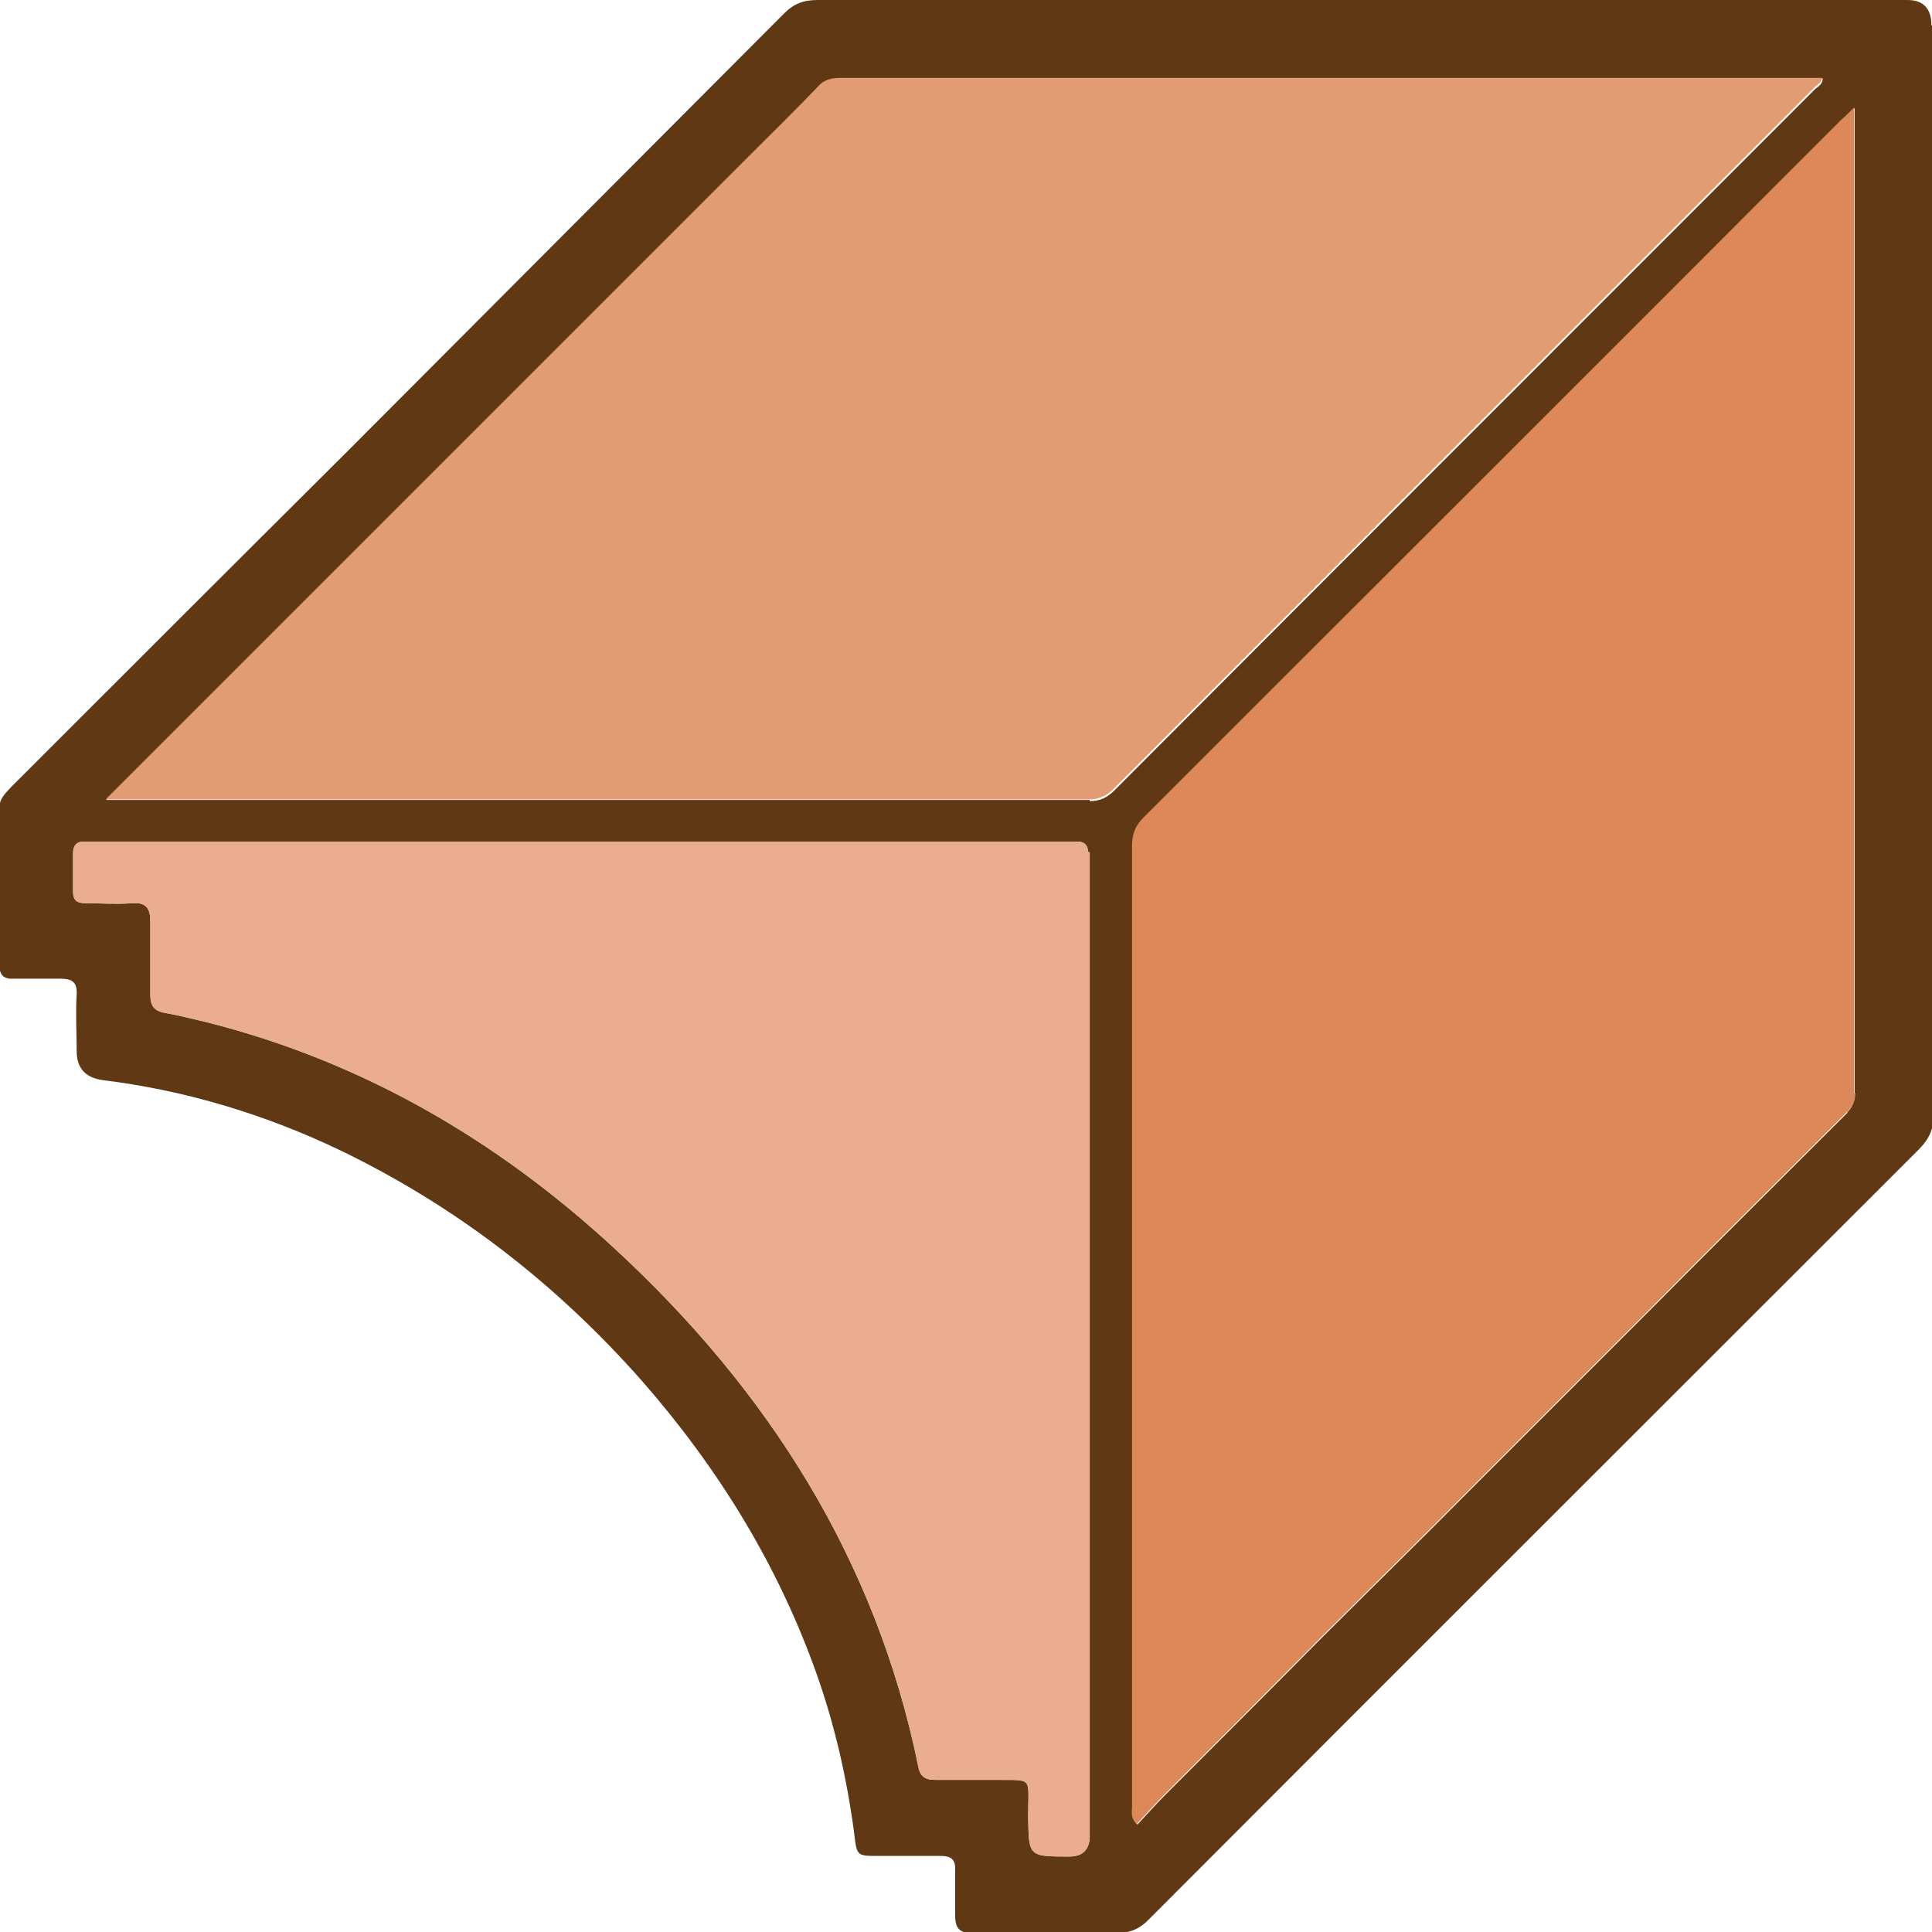 <?xml version="1.0" encoding="UTF-8"?>
<svg id="Layer_1" data-name="Layer 1" xmlns="http://www.w3.org/2000/svg" viewBox="0 0 32 32">
  <defs>
    <style>
      .cls-1 {
        fill: #eaae8e;
      }

      .cls-2 {
        fill: #603813;
      }

      .cls-3 {
        fill: #e39b74;
      }

      .cls-4 {
        fill: #dd8858;
      }
    </style>
  </defs>
  <path class="cls-2" d="m31.99.42q0-.42-.4-.42h-9.03c-3.01,0-6.01,0-9.02,0-.23,0-.39.06-.55.22-2.41,2.42-4.83,4.84-7.24,7.26-1.85,1.84-3.7,3.69-5.56,5.55-.09.1-.2.19-.2.35,0,.87,0,1.73,0,2.6,0,.17.07.24.24.23.26,0,.51,0,.76,0,.2,0,.29.05.28.26-.02.31,0,.63,0,.94q0,.42.43.48c1.38.17,2.7.57,3.95,1.17,1.92.93,3.57,2.21,4.99,3.82,1.25,1.43,2.24,3.03,2.88,4.83.31.87.51,1.76.63,2.67.04.36.05.36.39.36s.69,0,1.03,0c.18,0,.26.05.25.24,0,.25,0,.49,0,.74,0,.23.08.3.3.3.79,0,1.57-.02,2.36,0,.23,0,.4-.07.56-.24,4.24-4.25,8.49-8.49,12.74-12.74.17-.17.25-.34.25-.58,0-6,0-12.02,0-18.02Zm-13.94,29.98q0,.35-.34.35c-.68,0-.67,0-.68-.67,0-.68.1-.59-.6-.6h-.94c-.16,0-.25-.05-.28-.22-.7-3.43-2.49-6.24-5.04-8.59-1.94-1.79-4.17-3.09-6.75-3.74-.22-.05-.44-.11-.67-.15-.19-.03-.26-.11-.26-.31,0-.4,0-.8,0-1.2,0-.22-.06-.33-.31-.31-.25.02-.51,0-.76,0-.15,0-.21-.05-.21-.2,0-.21,0-.41,0-.62,0-.15.07-.21.21-.2.07,0,.13,0,.2,0h16.23c.11,0,.17.06.17.17v16.29Zm0-17.15c-5.35,0-10.69,0-16.04,0-.07,0-.13,0-.25,0l7.7-7.7c.97-.97,1.94-1.94,2.91-2.91.41-.41.83-.82,1.22-1.23.12-.11.25-.11.39-.11h16.21c0,.09-.07.13-.12.17-3.87,3.87-7.75,7.75-11.61,11.62-.12.12-.24.18-.41.18Zm12.56,5.17c-1.09,1.09-2.17,2.16-3.26,3.26-.99.99-1.97,1.97-2.96,2.96-.84.85-1.68,1.67-2.52,2.51-.86.87-1.71,1.72-2.58,2.59-.15.15-.3.32-.45.48-.11-.1-.08-.2-.08-.28v-15.92c0-.19.05-.33.19-.47,3.85-3.85,7.71-7.7,11.55-11.55.07-.06.13-.12.22-.21v1.84c0,4.83,0,9.66,0,14.49,0,.13-.04.22-.13.31Z"/>
  <path class="cls-1" d="m18.05,14.11v16.29q0,.35-.34.35c-.68,0-.67,0-.68-.67,0-.68.1-.59-.6-.6h-.94c-.16,0-.25-.05-.28-.22-.7-3.43-2.49-6.24-5.04-8.59-1.94-1.79-4.17-3.09-6.75-3.74-.22-.05-.44-.11-.67-.15-.19-.03-.26-.11-.26-.31,0-.4,0-.8,0-1.2,0-.22-.06-.33-.31-.31-.25.02-.51,0-.76,0-.15,0-.21-.05-.21-.2,0-.21,0-.41,0-.62,0-.15.07-.21.21-.2.07,0,.13,0,.2,0h16.23c.11,0,.17.06.17.17Z"/>
  <path class="cls-4" d="m30.73,18.1c0,.13-.04.22-.13.31-1.09,1.09-2.17,2.16-3.26,3.26-.99.99-1.97,1.97-2.96,2.96-.84.85-1.68,1.67-2.52,2.51-.86.87-1.71,1.72-2.58,2.59-.15.15-.3.32-.45.48-.11-.1-.08-.2-.08-.28v-15.92c0-.19.05-.33.19-.47,3.85-3.85,7.71-7.7,11.55-11.55.07-.06.13-.12.22-.21v1.84c0,4.83,0,9.66,0,14.49Z"/>
  <path class="cls-3" d="m30.18,1.27c0,.09-.07.13-.12.17-3.87,3.87-7.75,7.75-11.61,11.62-.12.12-.24.18-.41.18-5.35,0-10.69,0-16.04,0-.07,0-.13,0-.25,0l7.7-7.7c.97-.97,1.94-1.94,2.91-2.91.41-.41.83-.82,1.22-1.23.12-.11.25-.11.39-.11h16.21Z"/>
</svg>